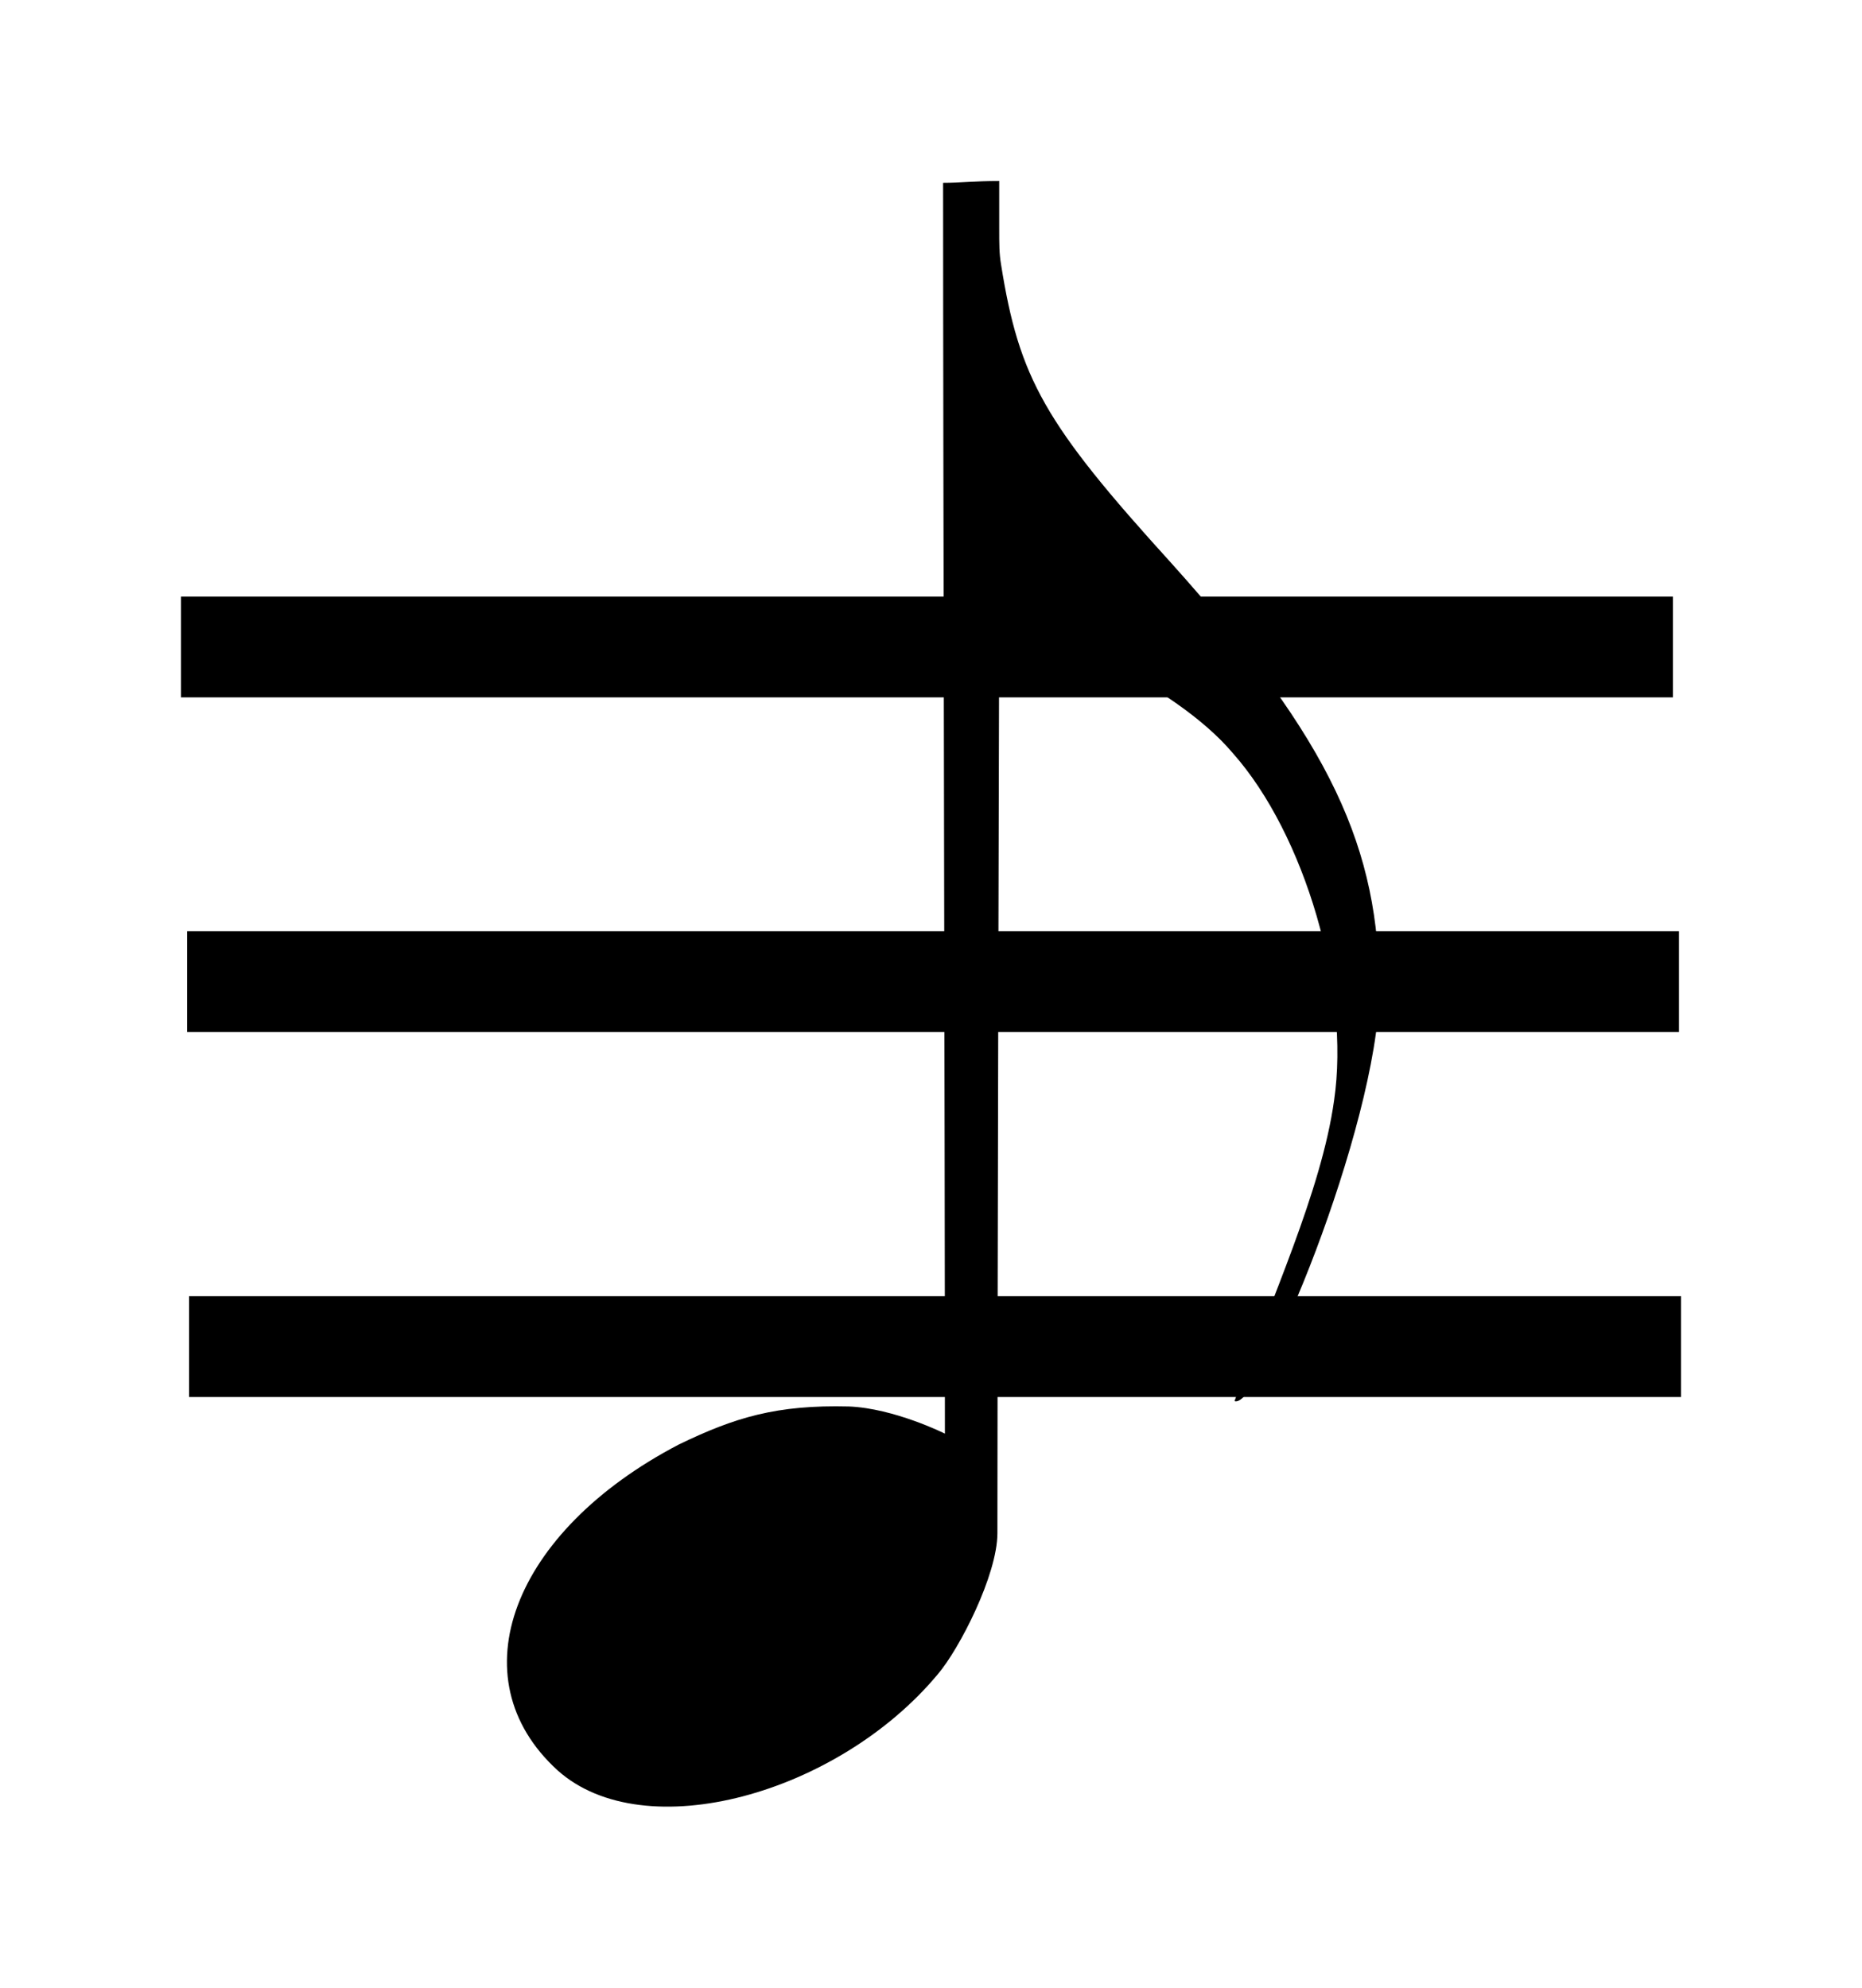 <?xml version="1.0" encoding="UTF-8" standalone="no"?>
<svg
   version="1.0"
   width="102.871"
   height="109.807"
   id="svg434"
   sodipodi:docname="favicon.svg"
   inkscape:version="1.1.2 (0a00cf5339, 2022-02-04, custom)"
   xmlns:inkscape="http://www.inkscape.org/namespaces/inkscape"
   xmlns:sodipodi="http://sodipodi.sourceforge.net/DTD/sodipodi-0.dtd"
   xmlns="http://www.w3.org/2000/svg"
   xmlns:svg="http://www.w3.org/2000/svg">
  <defs
     id="defs438" />
  <sodipodi:namedview
     id="namedview436"
     pagecolor="#ffffff"
     bordercolor="#666666"
     borderopacity="1.0"
     inkscape:pageshadow="2"
     inkscape:pageopacity="0.0"
     inkscape:pagecheckerboard="0"
     showgrid="false"
     fit-margin-top="10"
     fit-margin-right="10"
     fit-margin-bottom="10"
     fit-margin-left="10"
     inkscape:zoom="2.2444444"
     inkscape:cx="161.5099"
     inkscape:cy="40.321782"
     inkscape:window-width="1920"
     inkscape:window-height="1001"
     inkscape:window-x="-9"
     inkscape:window-y="-9"
     inkscape:window-maximized="1"
     inkscape:current-layer="svg434" />
  <path
     d="m 30.804,97.8 c -5.6,-5.1 -2.5,-13.2 6.7,-18 3.1,-1.5 5.4,-2.2 9.4,-2.1 2.5,0.1 5.3,1.5 5.3,1.5 0,-18.1 -0.1,-52.3 -0.1,-69.1 1,0 1.7,-0.1 3.1,-0.1 0,1 0,1.8 0,2.6 0,0.9 0,1.4 0.1,2 1,6.3 2.4,8.8 9.4,16.5 8.9,9.9 11.5,15.8 11.5,23.7 -0.1,7.4 -6.6,23.2 -8,22.6 2,-5.6 4.8,-11.6 5.5,-16.6 0.9,-6.1 -1.6,-14.7 -5.6,-19.2 -3.2,-3.8 -10.8,-7.1 -12.9,-7.1 0,0 -0.1,36.4 -0.1,50.2 0,2.3 -2.1,6.4 -3.3,7.8 -5.5,6.6 -16.2,9.6 -21,5.3 z"
     id="path432" />
  <rect
     style="fill:#000000"
     id="rect462"
     width="82.426"
     height="5.569"
     x="10.446"
     y="71.608" />
  <rect
     style="fill:#000000"
     id="rect462-9"
     width="82.426"
     height="5.569"
     x="10.334"
     y="51.447" />
  <rect
     style="fill:#000000"
     id="rect462-9-4"
     width="82.426"
     height="5.569"
     x="10"
     y="32.957" />
</svg>
